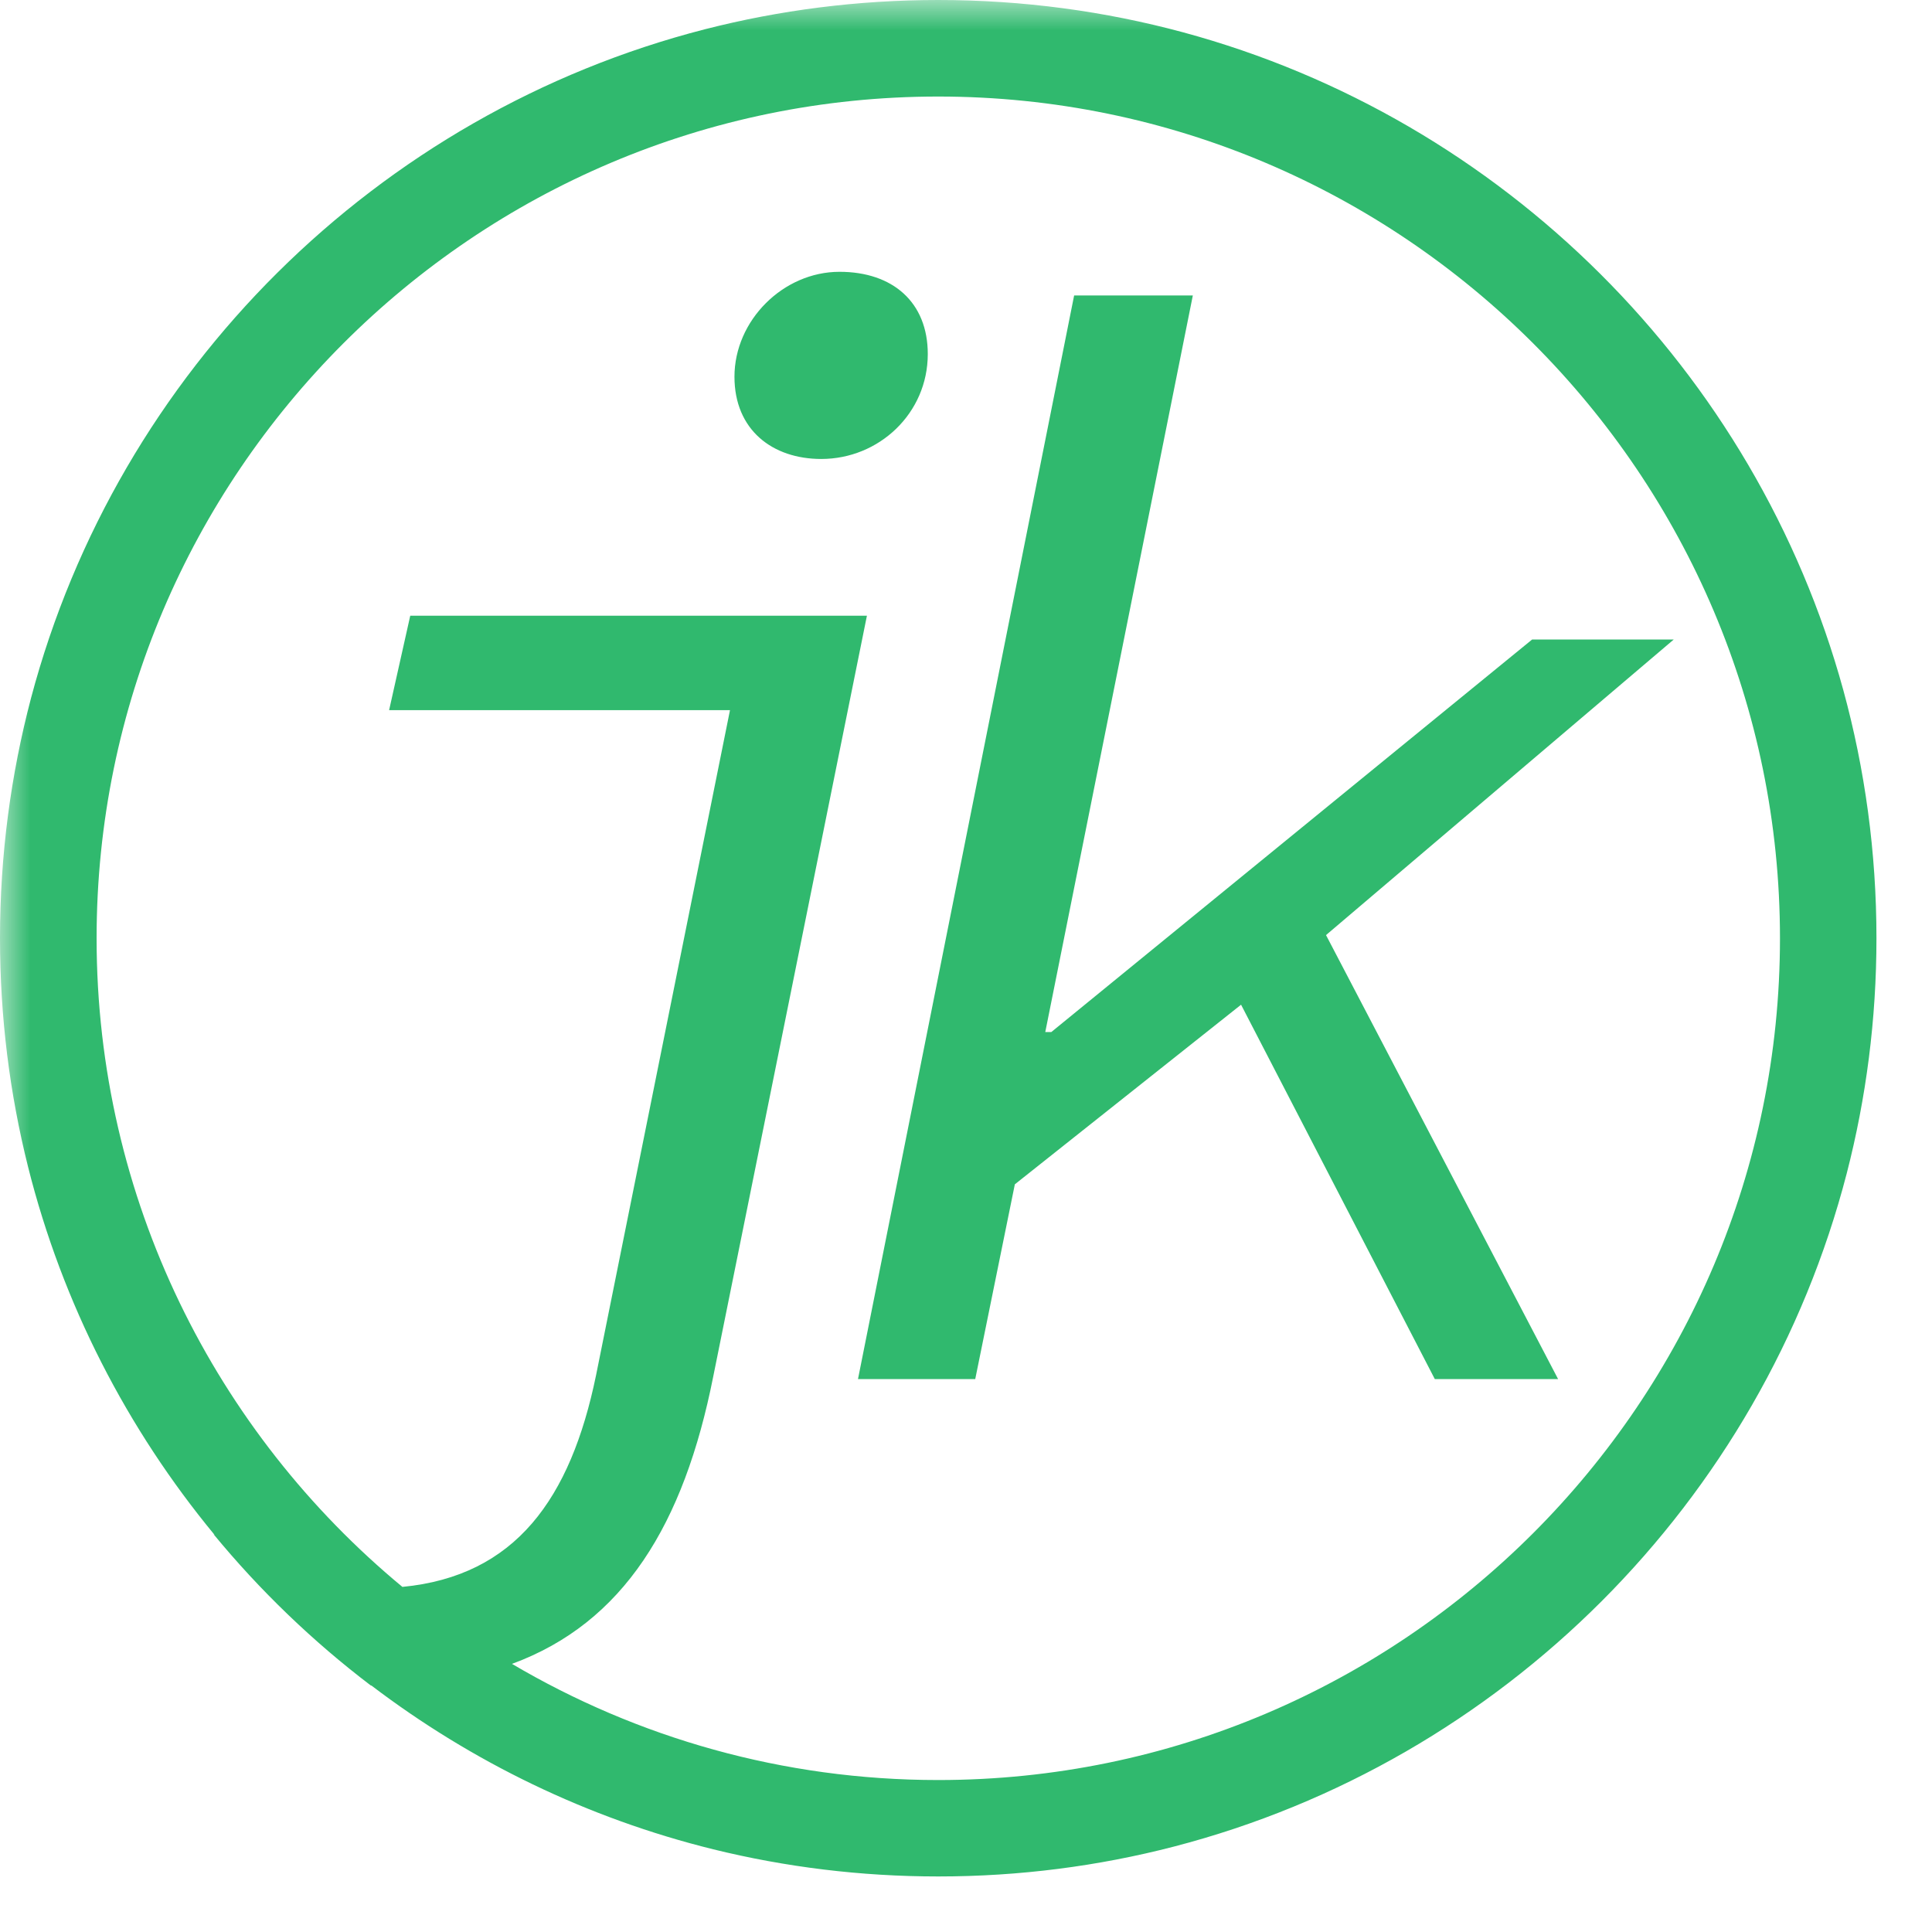 <svg width="32" height="32" viewBox="0 0 32 32" fill="none" xmlns="http://www.w3.org/2000/svg">
<mask id="mask0" mask-type="alpha" maskUnits="userSpaceOnUse" x="0" y="0" width="32" height="32">
<rect width="32" height="32" fill="white"/>
</mask>
<g mask="url(#mask0)">
<path fill-rule="evenodd" clip-rule="evenodd" d="M0.464 19.324C1.034 21.596 2.107 23.671 3.555 25.424L3.537 25.411C4.305 26.344 5.18 27.186 6.143 27.918C6.146 27.918 6.149 27.918 6.152 27.918C7.81 29.179 9.729 30.115 11.812 30.63C13.007 30.924 14.255 31.08 15.54 31.08C16.887 31.08 18.194 30.909 19.441 30.586C24.884 29.174 29.178 24.879 30.588 19.434C30.909 18.19 31.08 16.885 31.08 15.54C31.08 14.117 30.889 12.739 30.531 11.43C29.079 6.14 24.894 1.968 19.595 0.535C18.303 0.186 16.943 0 15.54 0C14.207 0 12.913 0.168 11.678 0.484C6.245 1.878 1.95 6.145 0.514 11.562C0.179 12.832 0 14.165 0 15.54C0 16.845 0.161 18.113 0.464 19.324ZM11.813 22.802C11.327 25.249 10.329 26.879 8.48 27.559C10.552 28.781 12.965 29.483 15.54 29.483C23.228 29.483 29.482 23.227 29.482 15.541C29.482 7.853 23.228 1.599 15.54 1.599C7.852 1.599 1.6 7.853 1.6 15.541C1.6 19.858 3.573 23.725 6.665 26.284C8.535 26.104 9.451 24.828 9.873 22.776L12.091 11.762H6.445L6.795 10.198H14.359L11.813 22.802ZM13.905 4.502C12.971 4.502 12.165 5.308 12.165 6.24C12.165 7.122 12.795 7.602 13.603 7.602C14.559 7.602 15.367 6.846 15.367 5.864C15.367 5.006 14.787 4.502 13.905 4.502ZM17.791 4.894H19.757L17.313 17.094H17.413L25.377 10.592H27.723L21.963 15.488L25.807 22.842H23.765L20.556 16.641L16.809 19.616L16.153 22.842H14.211L17.791 4.894Z" fill="#30B96E"/>
</g>
</svg>

